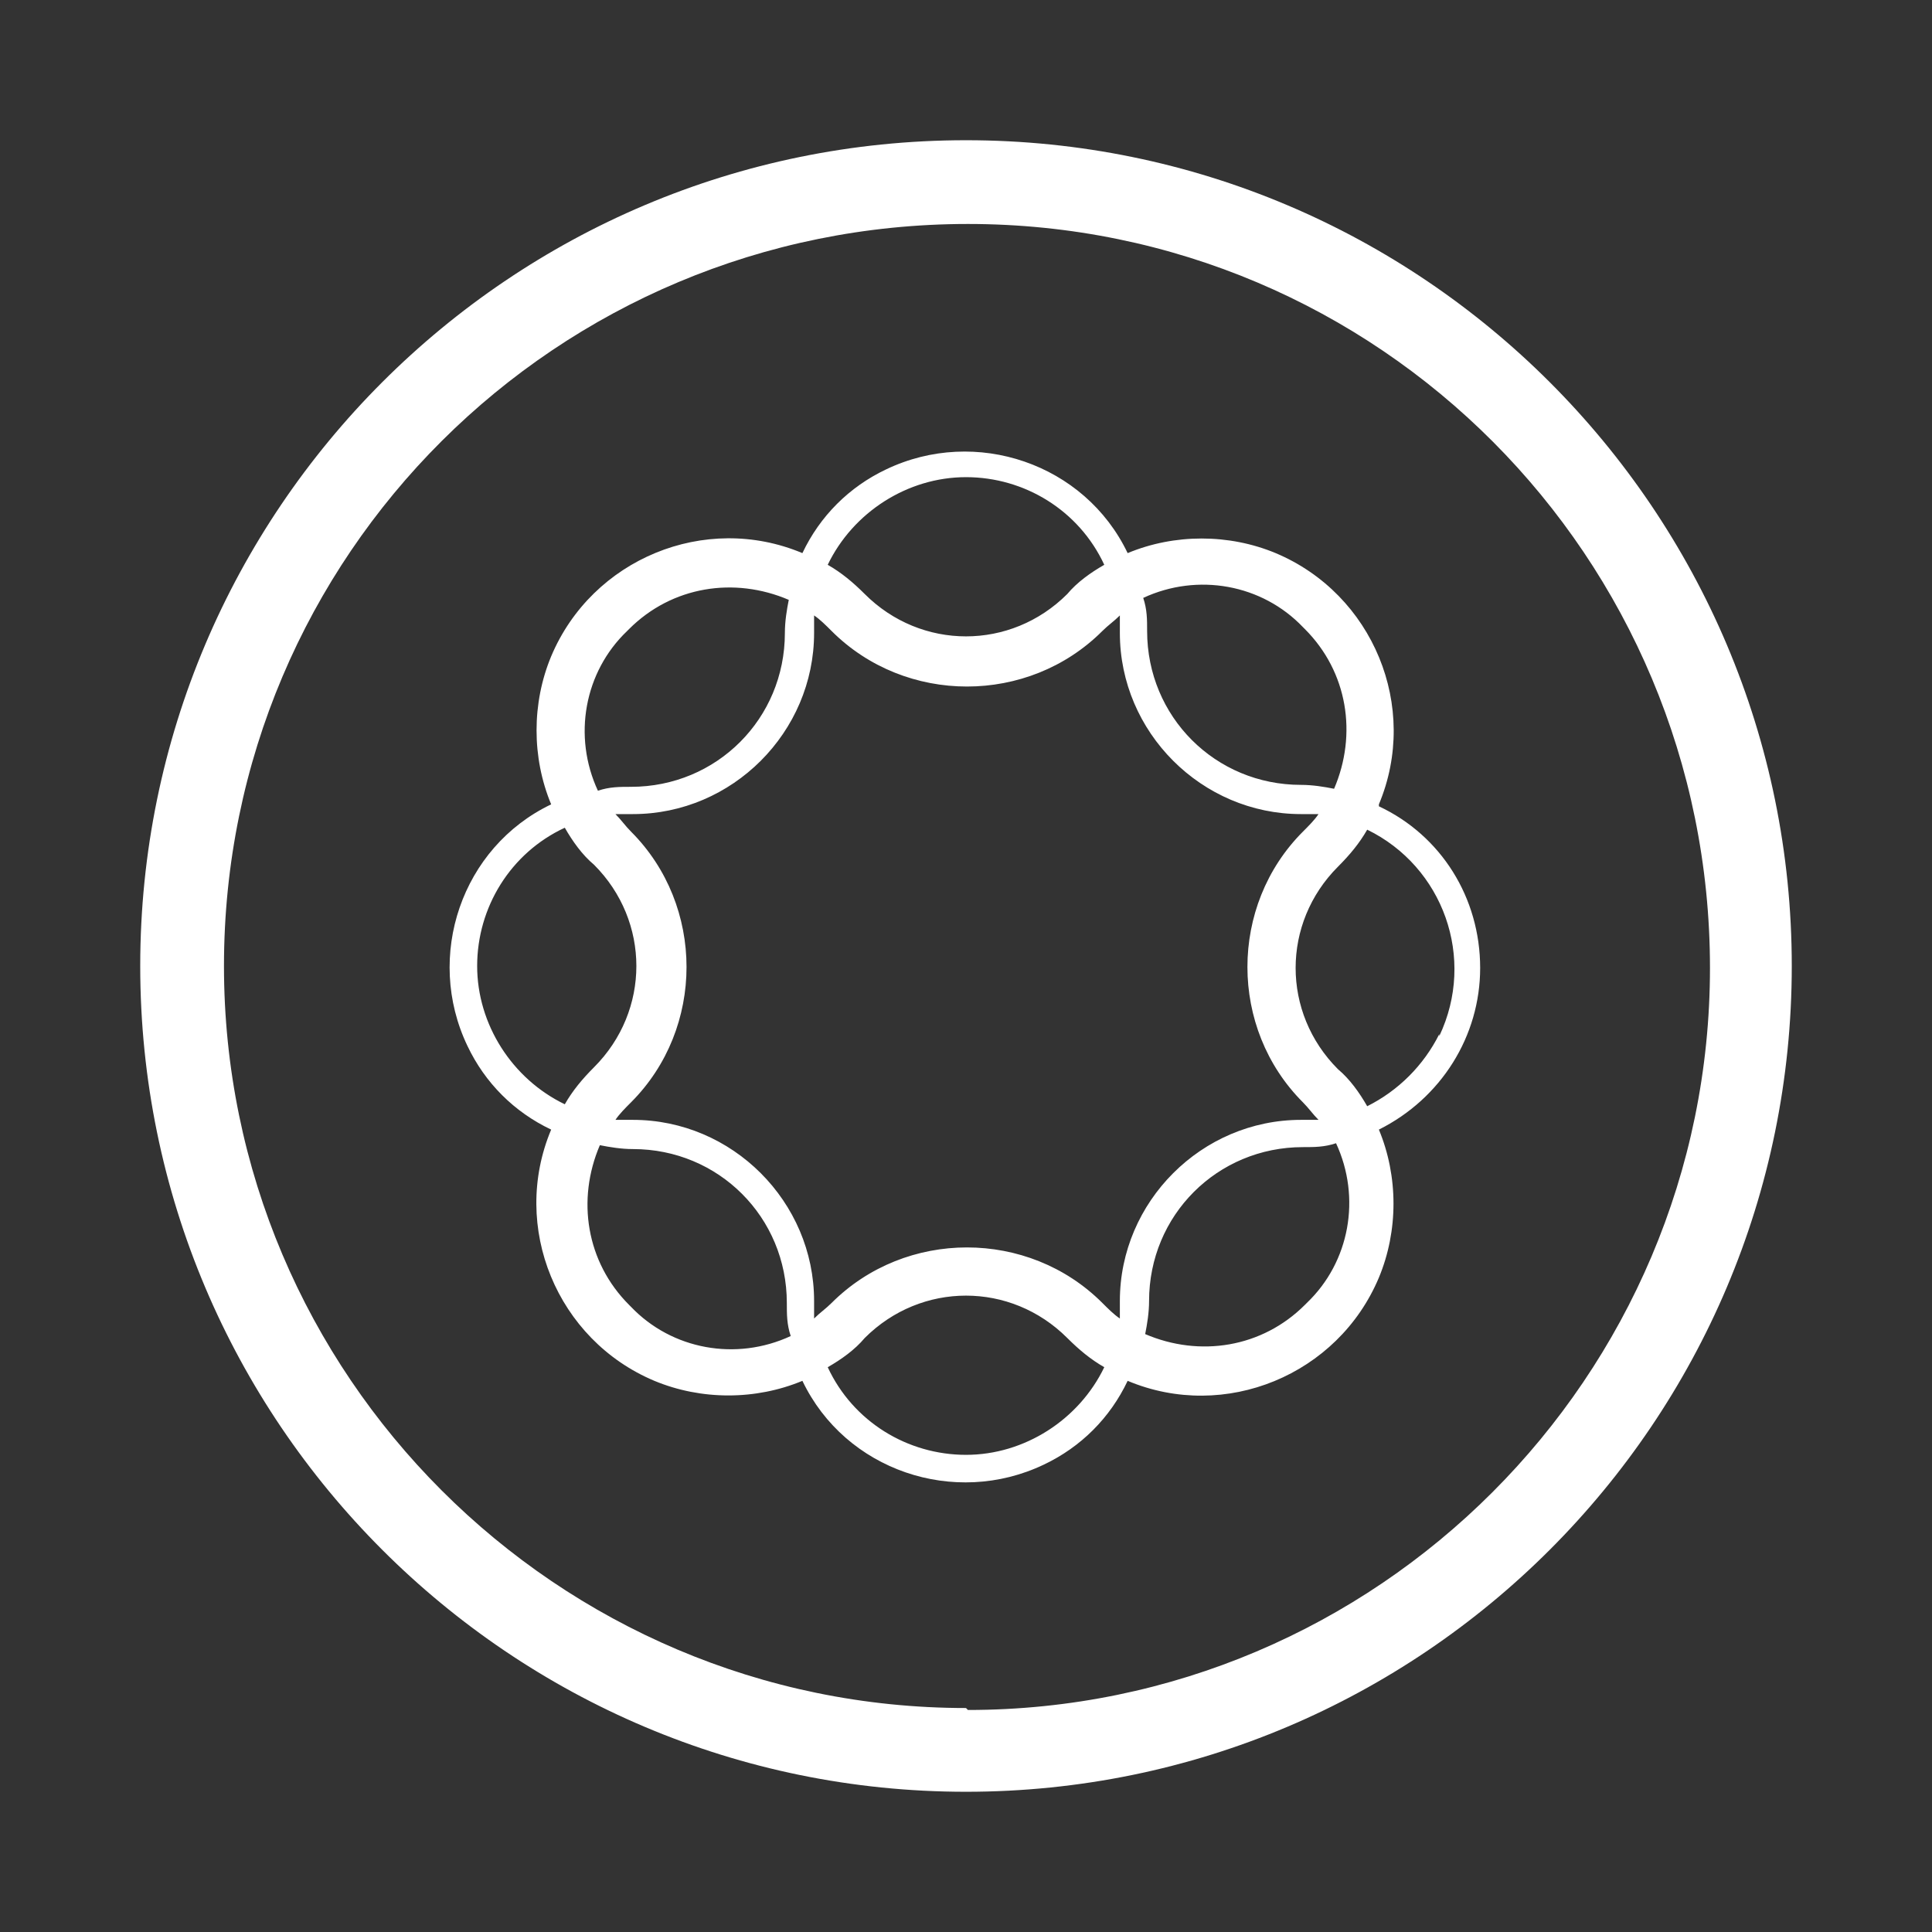 <?xml version="1.0" encoding="UTF-8"?>
<svg id="Layer_1" data-name="Layer 1" xmlns="http://www.w3.org/2000/svg" version="1.1" viewBox="0 0 99.2 99.2">
  <rect x="0" y="0" width="99.2" height="99.2" fill="#333333" stroke="none"/>
  <defs>
    <style>
      .cls-1 {
        fill: #fff;
        stroke-width: 0px;
      }
    </style>
  </defs>
  <path class="cls-1" d="M49.6,7.2C26.2,7.2,7.2,26.2,7.2,49.6s19,42.4,42.4,42.4,42.4-19,42.4-42.4S73,7.2,49.6,7.2ZM49.6,87.7c-21,0-38.1-17.1-38.1-38.1h0c0-21.1,17.1-38.1,38.2-38.1s38.1,17.1,38.1,38.2c0,21-17.1,38.1-38.1,38.1Z"/>
  <path class="cls-1" d="M70.8,41.3c2.1-5-.3-10.8-5.3-12.9-2.4-1-5.2-1-7.6,0-2.2-4.6-7.8-6.5-12.4-4.3-1.9.9-3.4,2.4-4.3,4.3-5-2.1-10.8.3-12.9,5.3-1,2.4-1,5.2,0,7.6-4.6,2.2-6.5,7.8-4.3,12.4.9,1.9,2.4,3.4,4.3,4.3-2.1,5,.3,10.8,5.3,12.9,2.4,1,5.2,1,7.6,0,2.2,4.6,7.8,6.5,12.4,4.3,1.9-.9,3.4-2.4,4.3-4.3,5,2.1,10.8-.3,12.9-5.3,1-2.4,1-5.2,0-7.6,3.2-1.6,5.2-4.8,5.2-8.3,0-3.6-2-6.8-5.2-8.3ZM67,32.3c2.2,2.2,2.7,5.4,1.5,8.2-.5-.1-1.1-.2-1.7-.2-4.4,0-7.9-3.5-7.9-7.9,0-.6,0-1.1-.2-1.7,2.8-1.3,6.1-.7,8.2,1.5ZM49.6,24.5c3,0,5.8,1.7,7.1,4.5-.7.4-1.4.9-1.9,1.5-2.9,2.9-7.5,2.9-10.4,0-.6-.6-1.2-1.1-1.9-1.5,1.3-2.7,4.1-4.5,7.1-4.5ZM32.3,32.3c2.2-2.2,5.4-2.7,8.2-1.5-.1.5-.2,1.1-.2,1.7,0,4.4-3.5,7.9-7.9,7.9-.6,0-1.1,0-1.7.2-1.3-2.8-.7-6.1,1.5-8.2ZM24.5,49.6c0-3,1.7-5.8,4.5-7.1.4.7.9,1.4,1.5,1.9,2.9,2.9,2.9,7.5,0,10.4-.6.6-1.1,1.2-1.5,1.9-2.7-1.3-4.5-4.1-4.5-7.1ZM32.3,67c-2.2-2.2-2.7-5.4-1.5-8.2.5.1,1.1.2,1.7.2,4.4,0,7.9,3.5,7.9,7.9,0,.6,0,1.1.2,1.7-2.8,1.3-6.1.7-8.2-1.5ZM49.6,74.7c-3,0-5.8-1.7-7.1-4.5.7-.4,1.4-.9,1.9-1.5,2.9-2.9,7.5-2.9,10.4,0,.6.6,1.2,1.1,1.9,1.5-1.3,2.7-4.1,4.5-7.1,4.5ZM57.5,66.8c0,.3,0,.6,0,.9-.3-.2-.6-.5-.9-.8-3.8-3.8-10.1-3.8-13.9,0-.3.3-.6.5-.9.8,0-.3,0-.6,0-.9,0-5.1-4.2-9.3-9.3-9.3-.3,0-.6,0-.9,0,.2-.3.5-.6.8-.9,3.8-3.8,3.8-10.1,0-13.9-.3-.3-.5-.6-.8-.9.3,0,.6,0,.9,0,5.1,0,9.3-4.2,9.3-9.3,0-.3,0-.6,0-.9.3.2.6.5.9.8,3.8,3.8,10.1,3.8,13.9,0,.3-.3.6-.5.9-.8,0,.3,0,.6,0,.9,0,5.1,4.2,9.3,9.3,9.3.3,0,.6,0,.9,0-.2.3-.5.6-.8.9-3.8,3.8-3.8,10.1,0,13.9.3.3.5.6.8.9-.3,0-.6,0-.9,0-5.1,0-9.3,4.2-9.3,9.3ZM67,67c-2.2,2.2-5.4,2.7-8.2,1.5.1-.5.2-1.1.2-1.7,0-4.4,3.5-7.9,7.9-7.9.6,0,1.1,0,1.7-.2,1.3,2.8.7,6.1-1.5,8.2ZM73.9,53.1c-.8,1.6-2.1,2.9-3.7,3.7-.4-.7-.9-1.4-1.5-1.9-2.9-2.9-2.9-7.5,0-10.4.6-.6,1.1-1.2,1.5-1.9,3.9,1.9,5.6,6.6,3.7,10.6Z"/>
</svg>